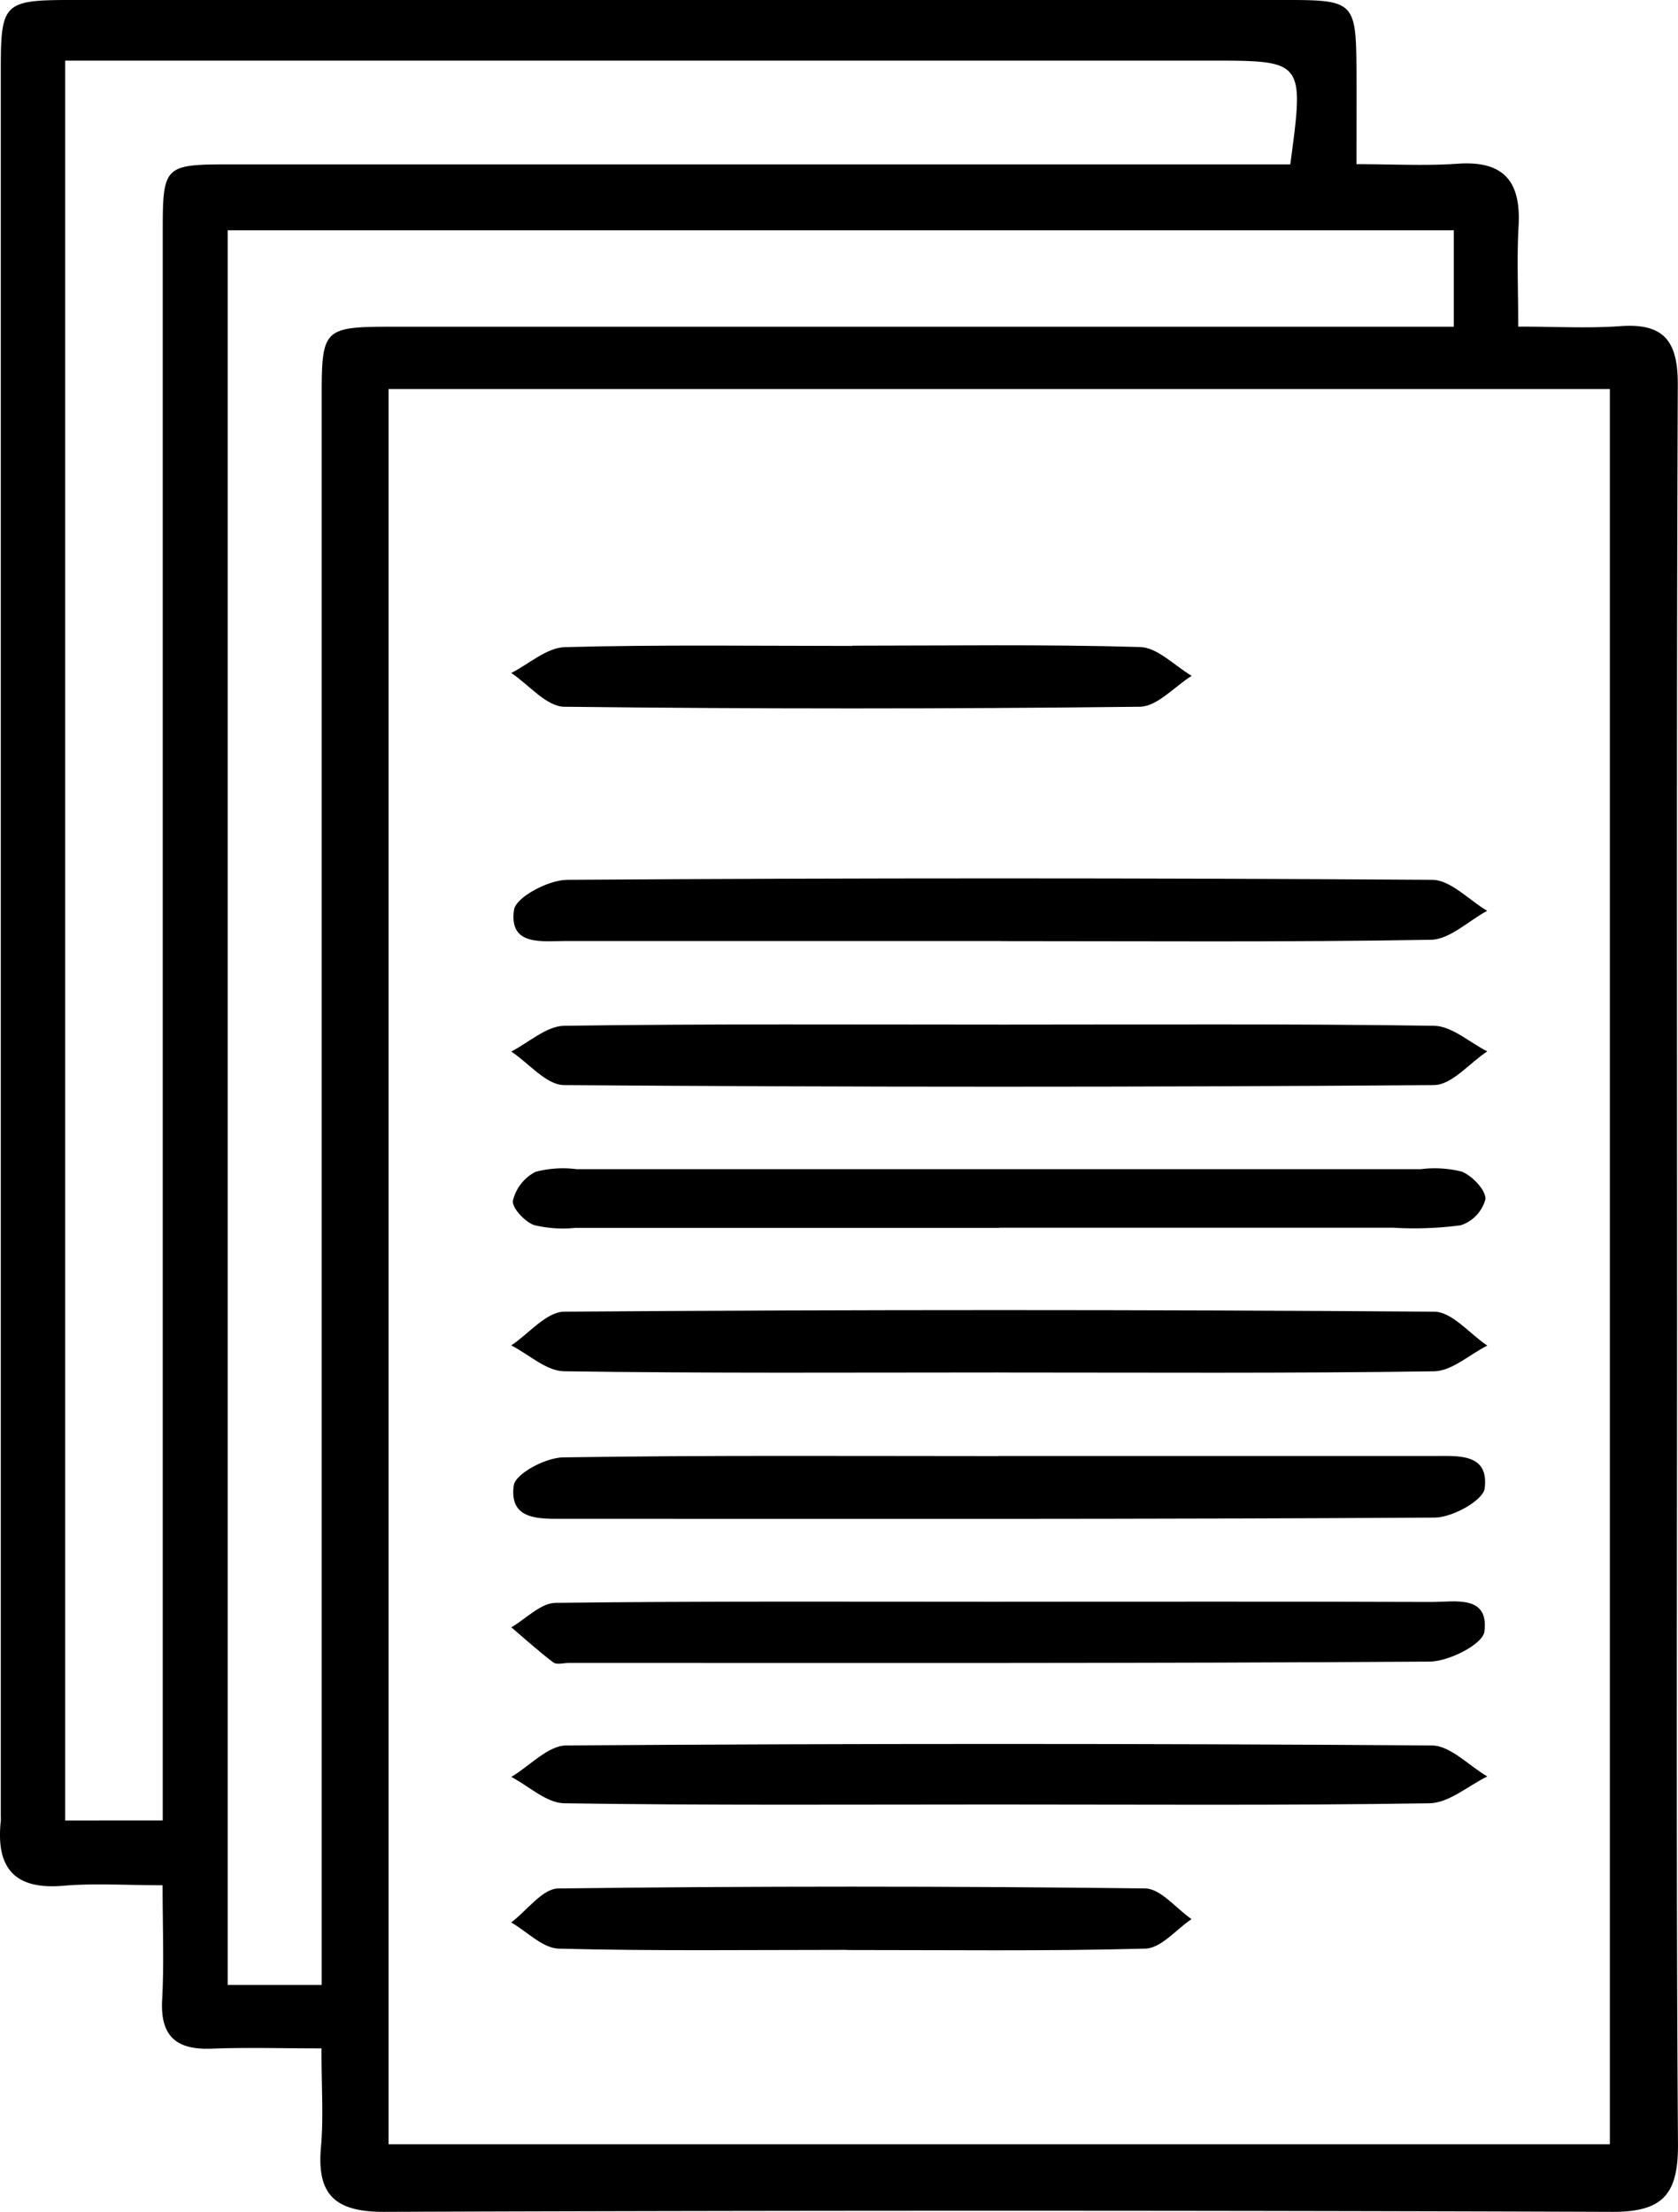 <svg id="Group_22248" data-name="Group 22248" xmlns="http://www.w3.org/2000/svg" xmlns:xlink="http://www.w3.org/1999/xlink" width="46.639" height="61.468" viewBox="0 0 46.639 61.468">
  <defs>
    <clipPath id="clip-path">
      <rect id="Rectangle_28" data-name="Rectangle 28" width="46.639" height="61.468"/>
    </clipPath>
  </defs>
  <g id="Group_22249" data-name="Group 22249" transform="translate(0)">
    <g id="Group_22144" data-name="Group 22144">
      <g id="Group_21955" data-name="Group 21955" clip-path="url(#clip-path)">
        <path id="Path_96" data-name="Path 96" d="M8.936,56.923c-1.125,0-2.088-.03-3.048.008-.98.039-1.438-.335-1.381-1.363.055-1.005.012-2.016.012-3.178-1.031,0-1.9-.06-2.755.014-1.368.118-1.882-.5-1.742-1.8a1.352,1.352,0,0,0,0-.146q0-24.3,0-48.6C.025.094.123,0,1.954,0Q18.882,0,35.811,0c1.81,0,1.878.079,1.891,1.89.006.82,0,1.641,0,2.672,1.011,0,1.916.051,2.814-.012,1.291-.09,1.762.5,1.692,1.734-.05.867-.01,1.74-.01,2.792,1.022,0,1.937.053,2.845-.013,1.224-.088,1.595.438,1.59,1.627-.036,8.61-.02,17.22-.02,25.83,0,7.686-.028,15.372.025,23.057.01,1.384-.4,1.894-1.825,1.889q-17.074-.061-34.149,0c-1.349,0-1.863-.473-1.743-1.8.074-.817.014-1.647.014-2.746M10.8,59.589H44.745V10.811H10.8Zm-6.277-9v-1.9q0-21.084,0-42.168c0-1.946.009-1.953,1.956-1.953q13.935,0,27.869,0h1.515c.387-2.883.387-2.883-2.221-2.883H1.812V50.59ZM40.407,6.4H6.329V55.16H8.941V53.33q0-21.086,0-42.172c0-2.075,0-2.079,2.129-2.079q13.79,0,27.58,0h1.757Z" transform="translate(0 0)"/>
        <path id="Path_97" data-name="Path 97" d="M62.426,85.336q-6.047,0-12.094,0c-.654,0-1.582.15-1.437-.864.051-.354.958-.833,1.477-.836q12.021-.08,24.042,0c.512,0,1.02.561,1.53.861-.523.281-1.043.8-1.57.805-3.982.069-7.965.037-11.948.037" transform="translate(-34.609 -59.186)"/>
        <path id="Path_98" data-name="Path 98" d="M62.337,138.575q6.047,0,12.094,0c.676,0,1.556-.092,1.431.9-.043.335-.9.808-1.385.811-8.062.05-16.124.036-24.187.034-.685,0-1.55.053-1.415-.927.045-.328.886-.773,1.369-.78,4.03-.063,8.062-.036,12.093-.036" transform="translate(-34.596 -98.113)"/>
        <path id="Path_99" data-name="Path 99" d="M62.375,97.512c3.981,0,7.962-.026,11.942.033.5.007.987.463,1.481.711-.494.326-.985.934-1.481.937q-12.087.089-24.176,0c-.493,0-.981-.608-1.471-.933.49-.249.978-.708,1.472-.715,4.077-.058,8.155-.033,12.233-.033" transform="translate(-34.461 -69.039)"/>
        <path id="Path_100" data-name="Path 100" d="M62.227,126.431c-4.03,0-8.06.026-12.089-.033-.493-.007-.978-.469-1.467-.719.49-.326.978-.934,1.471-.937q12.089-.088,24.178,0c.5,0,.986.614,1.479.942-.494.249-.985.708-1.483.715-4.029.059-8.059.033-12.089.033" transform="translate(-34.461 -88.291)"/>
        <path id="Path_101" data-name="Path 101" d="M62.308,152.436c3.987,0,7.975-.008,11.962.007.636,0,1.589-.206,1.457.825-.045.349-.987.829-1.522.832-7.975.053-15.95.037-23.925.037-.146,0-.336.057-.43-.013-.405-.305-.782-.648-1.169-.977.409-.237.815-.674,1.226-.679,4.133-.051,8.266-.031,12.4-.031" transform="translate(-34.469 -107.925)"/>
        <path id="Path_102" data-name="Path 102" d="M62.1,167.68c-3.985,0-7.97.026-11.953-.034-.493-.008-.98-.476-1.47-.732.509-.3,1.017-.871,1.528-.875q12.026-.084,24.053,0c.518,0,1.031.561,1.547.862-.535.26-1.067.737-1.606.745-4.032.064-8.066.034-12.1.034" transform="translate(-34.466 -117.534)"/>
        <path id="Path_103" data-name="Path 103" d="M62.366,112.88q-5.9,0-11.8,0a3.394,3.394,0,0,1-1.151-.079c-.258-.1-.613-.476-.582-.678a1.215,1.215,0,0,1,.627-.8,2.983,2.983,0,0,1,1.149-.074q11.726,0,23.452,0a3.105,3.105,0,0,1,1.15.069c.29.123.66.506.652.763a1.045,1.045,0,0,1-.688.727,9.777,9.777,0,0,1-1.885.067q-5.462,0-10.925,0" transform="translate(-34.576 -78.758)"/>
        <path id="Path_104" data-name="Path 104" d="M58.151,61.432c2.667,0,5.335-.041,8,.038.485.014.955.519,1.432.8-.48.3-.957.853-1.44.859q-8,.093-16,0c-.495-.006-.982-.611-1.472-.938.494-.251.982-.7,1.482-.718,2.665-.072,5.333-.034,8-.034" transform="translate(-34.461 -43.489)"/>
        <path id="Path_105" data-name="Path 105" d="M58,181.341c-2.669,0-5.34.035-8.007-.034-.447-.012-.883-.474-1.323-.728.436-.329.868-.939,1.308-.945q8.153-.1,16.307,0c.434,0,.862.555,1.294.852-.426.286-.846.808-1.28.82-2.764.075-5.532.038-8.3.039" transform="translate(-34.461 -127.155)"/>
      </g>
    </g>
  </g>
</svg>
